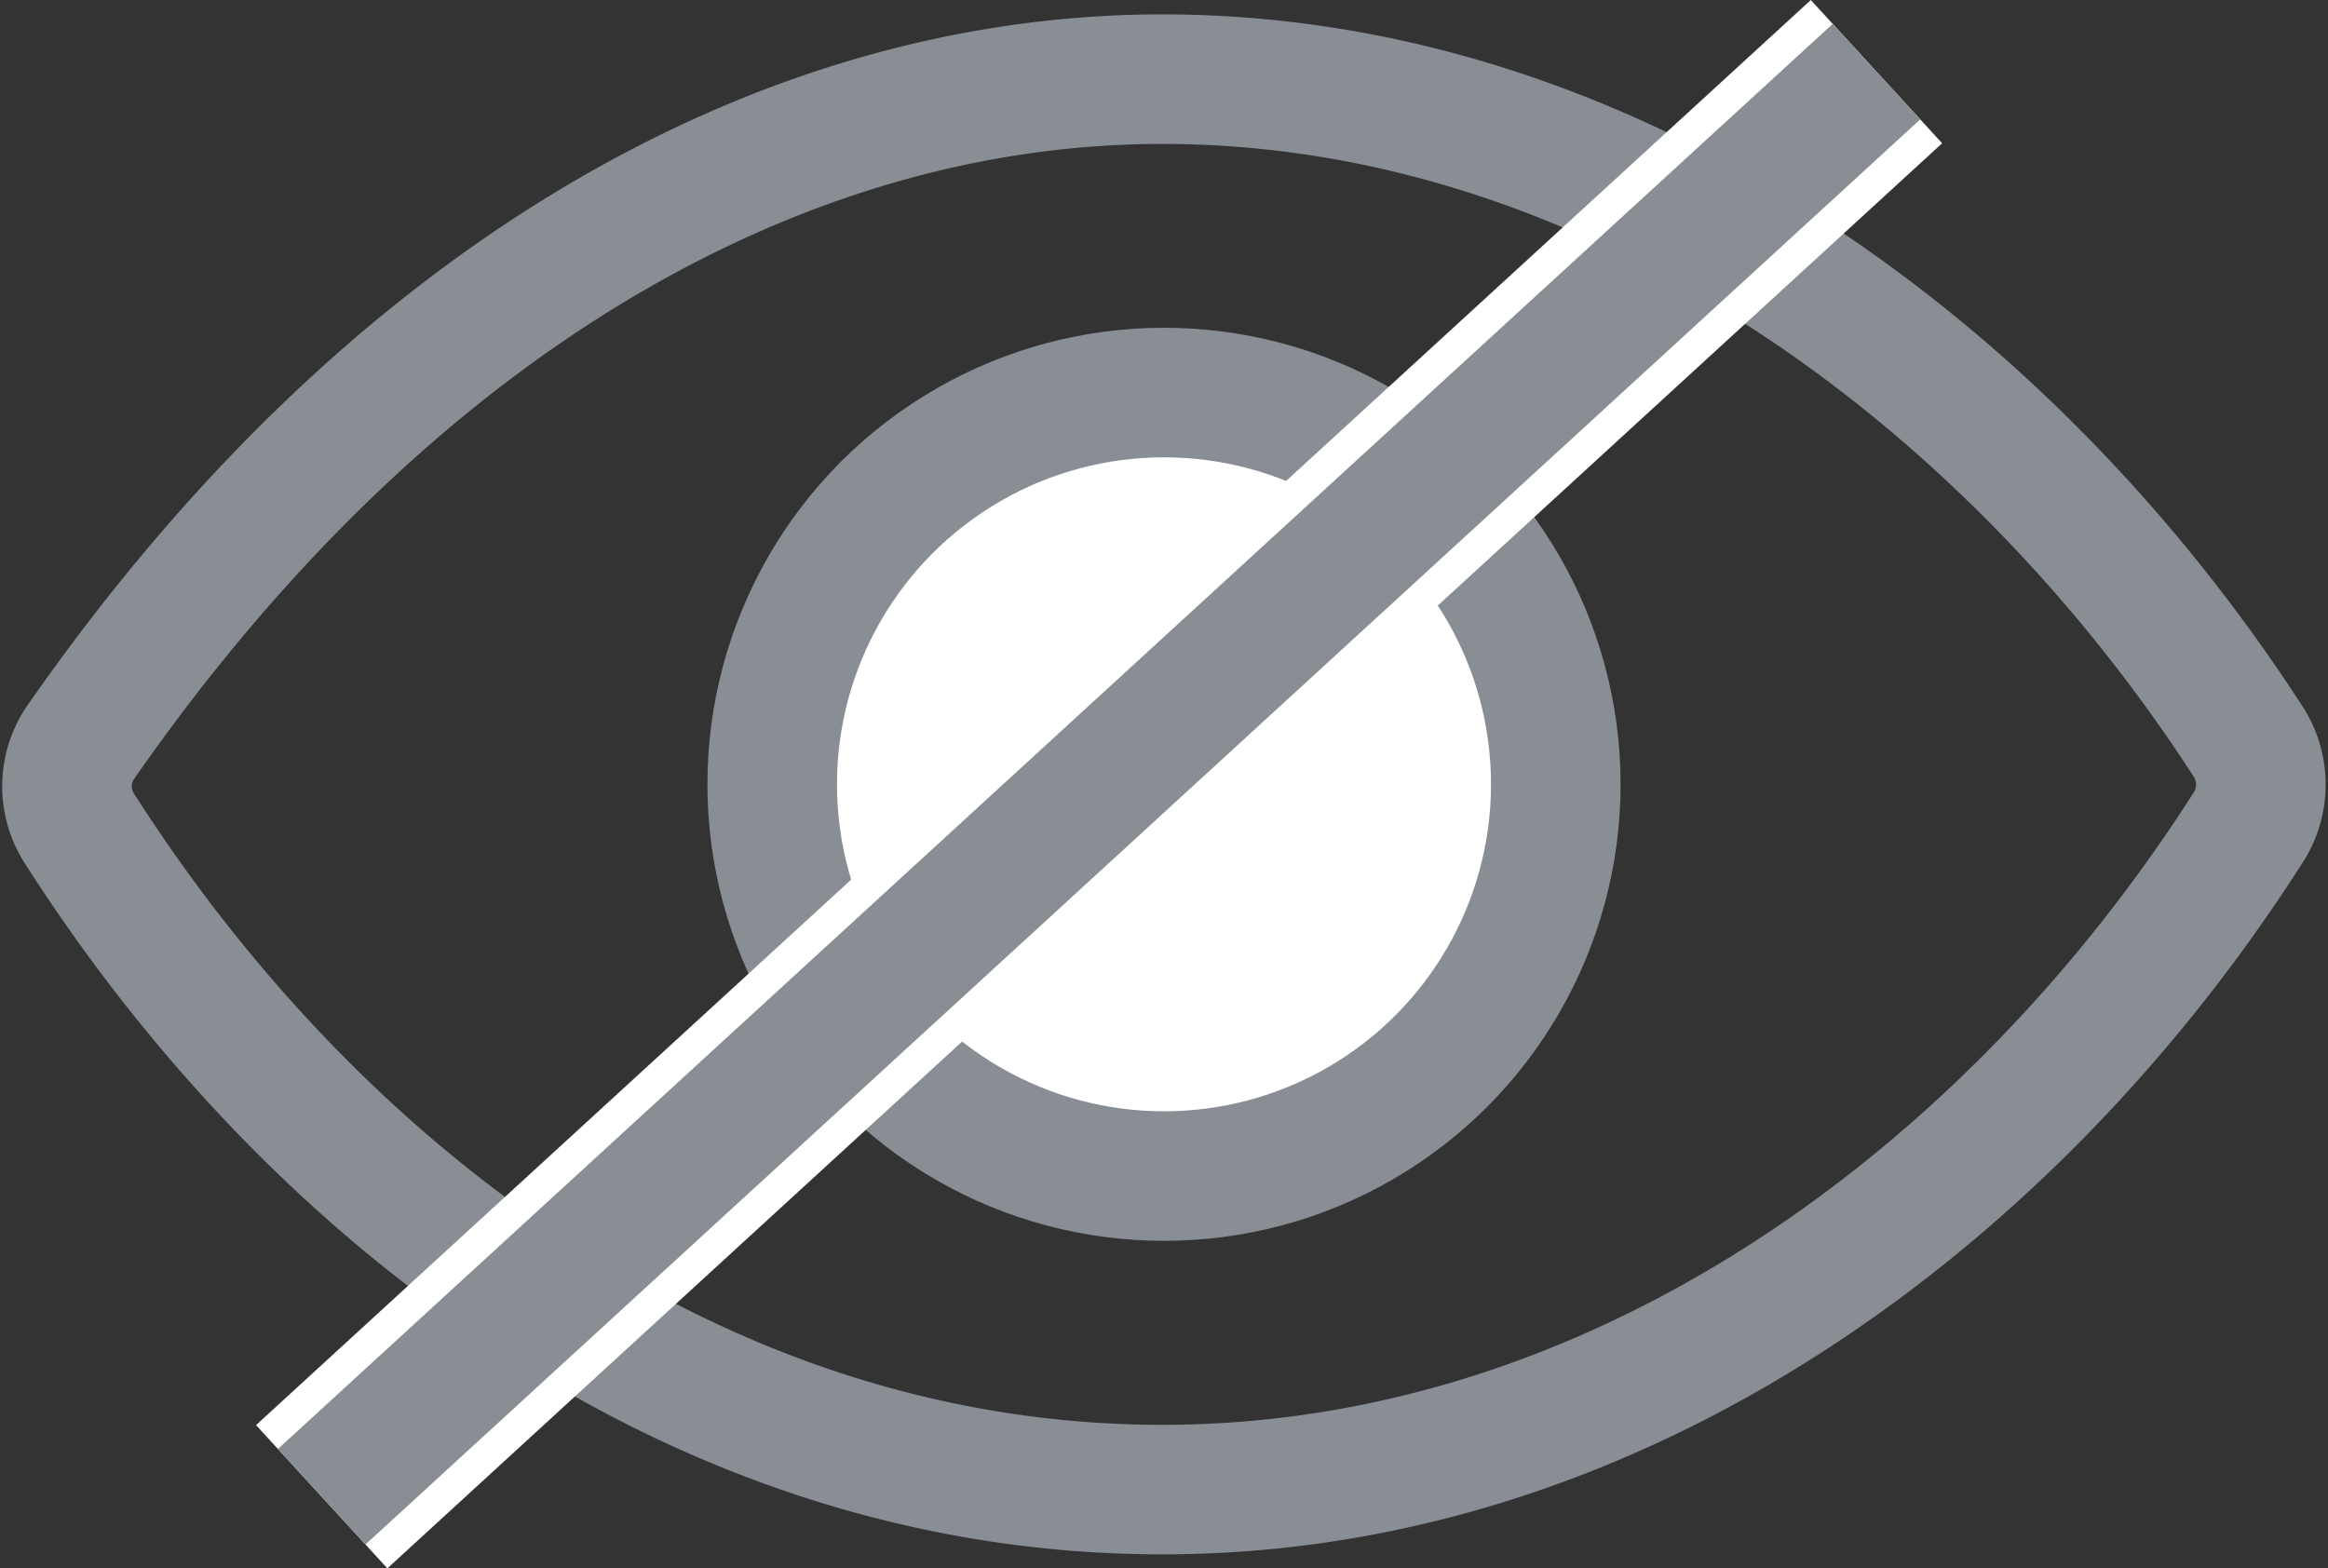 <svg xmlns="http://www.w3.org/2000/svg" width="17.968" height="12.106" viewBox="0 0 17.968 12.106">
  <rect x="0" y="0" width="17.968" height="12.106" fill="#333333" stroke="none"/>
  <g id="Group_3465" data-name="Group 3465" transform="translate(21548.983 -3931.947)">
    <g id="eye-outline" transform="translate(-21551.465 3922.058)">
      <path id="Path_11720" data-name="Path 11720" d="M11.453,10.5c-2.946,0-5.967,1.7-8.346,5.115a.6.6,0,0,0-.01.672c1.828,2.861,4.809,5.1,8.356,5.1,3.509,0,6.551-2.244,8.382-5.112a.61.61,0,0,0,0-.66C18,12.778,14.935,10.5,11.453,10.5Z" fill="none" stroke="#898d94" stroke-linecap="round" stroke-linejoin="round" stroke-width="1"/>
      <circle id="Ellipse_95" data-name="Ellipse 95" cx="3.024" cy="3.024" r="3.024" transform="translate(8.442 12.919)" fill="#fff" stroke="#898d94" stroke-miterlimit="10" stroke-width="1"/>
    </g>
    <line id="Line_350" data-name="Line 350" x1="12" y2="11" transform="translate(-21546.5 3932.5)" fill="none" stroke="#fff" stroke-width="1.5"/>
    <line id="Line_351" data-name="Line 351" x1="12" y2="11" transform="translate(-21546.5 3932.5)" fill="none" stroke="#898d94" stroke-width="1"/>
  </g>
</svg>
